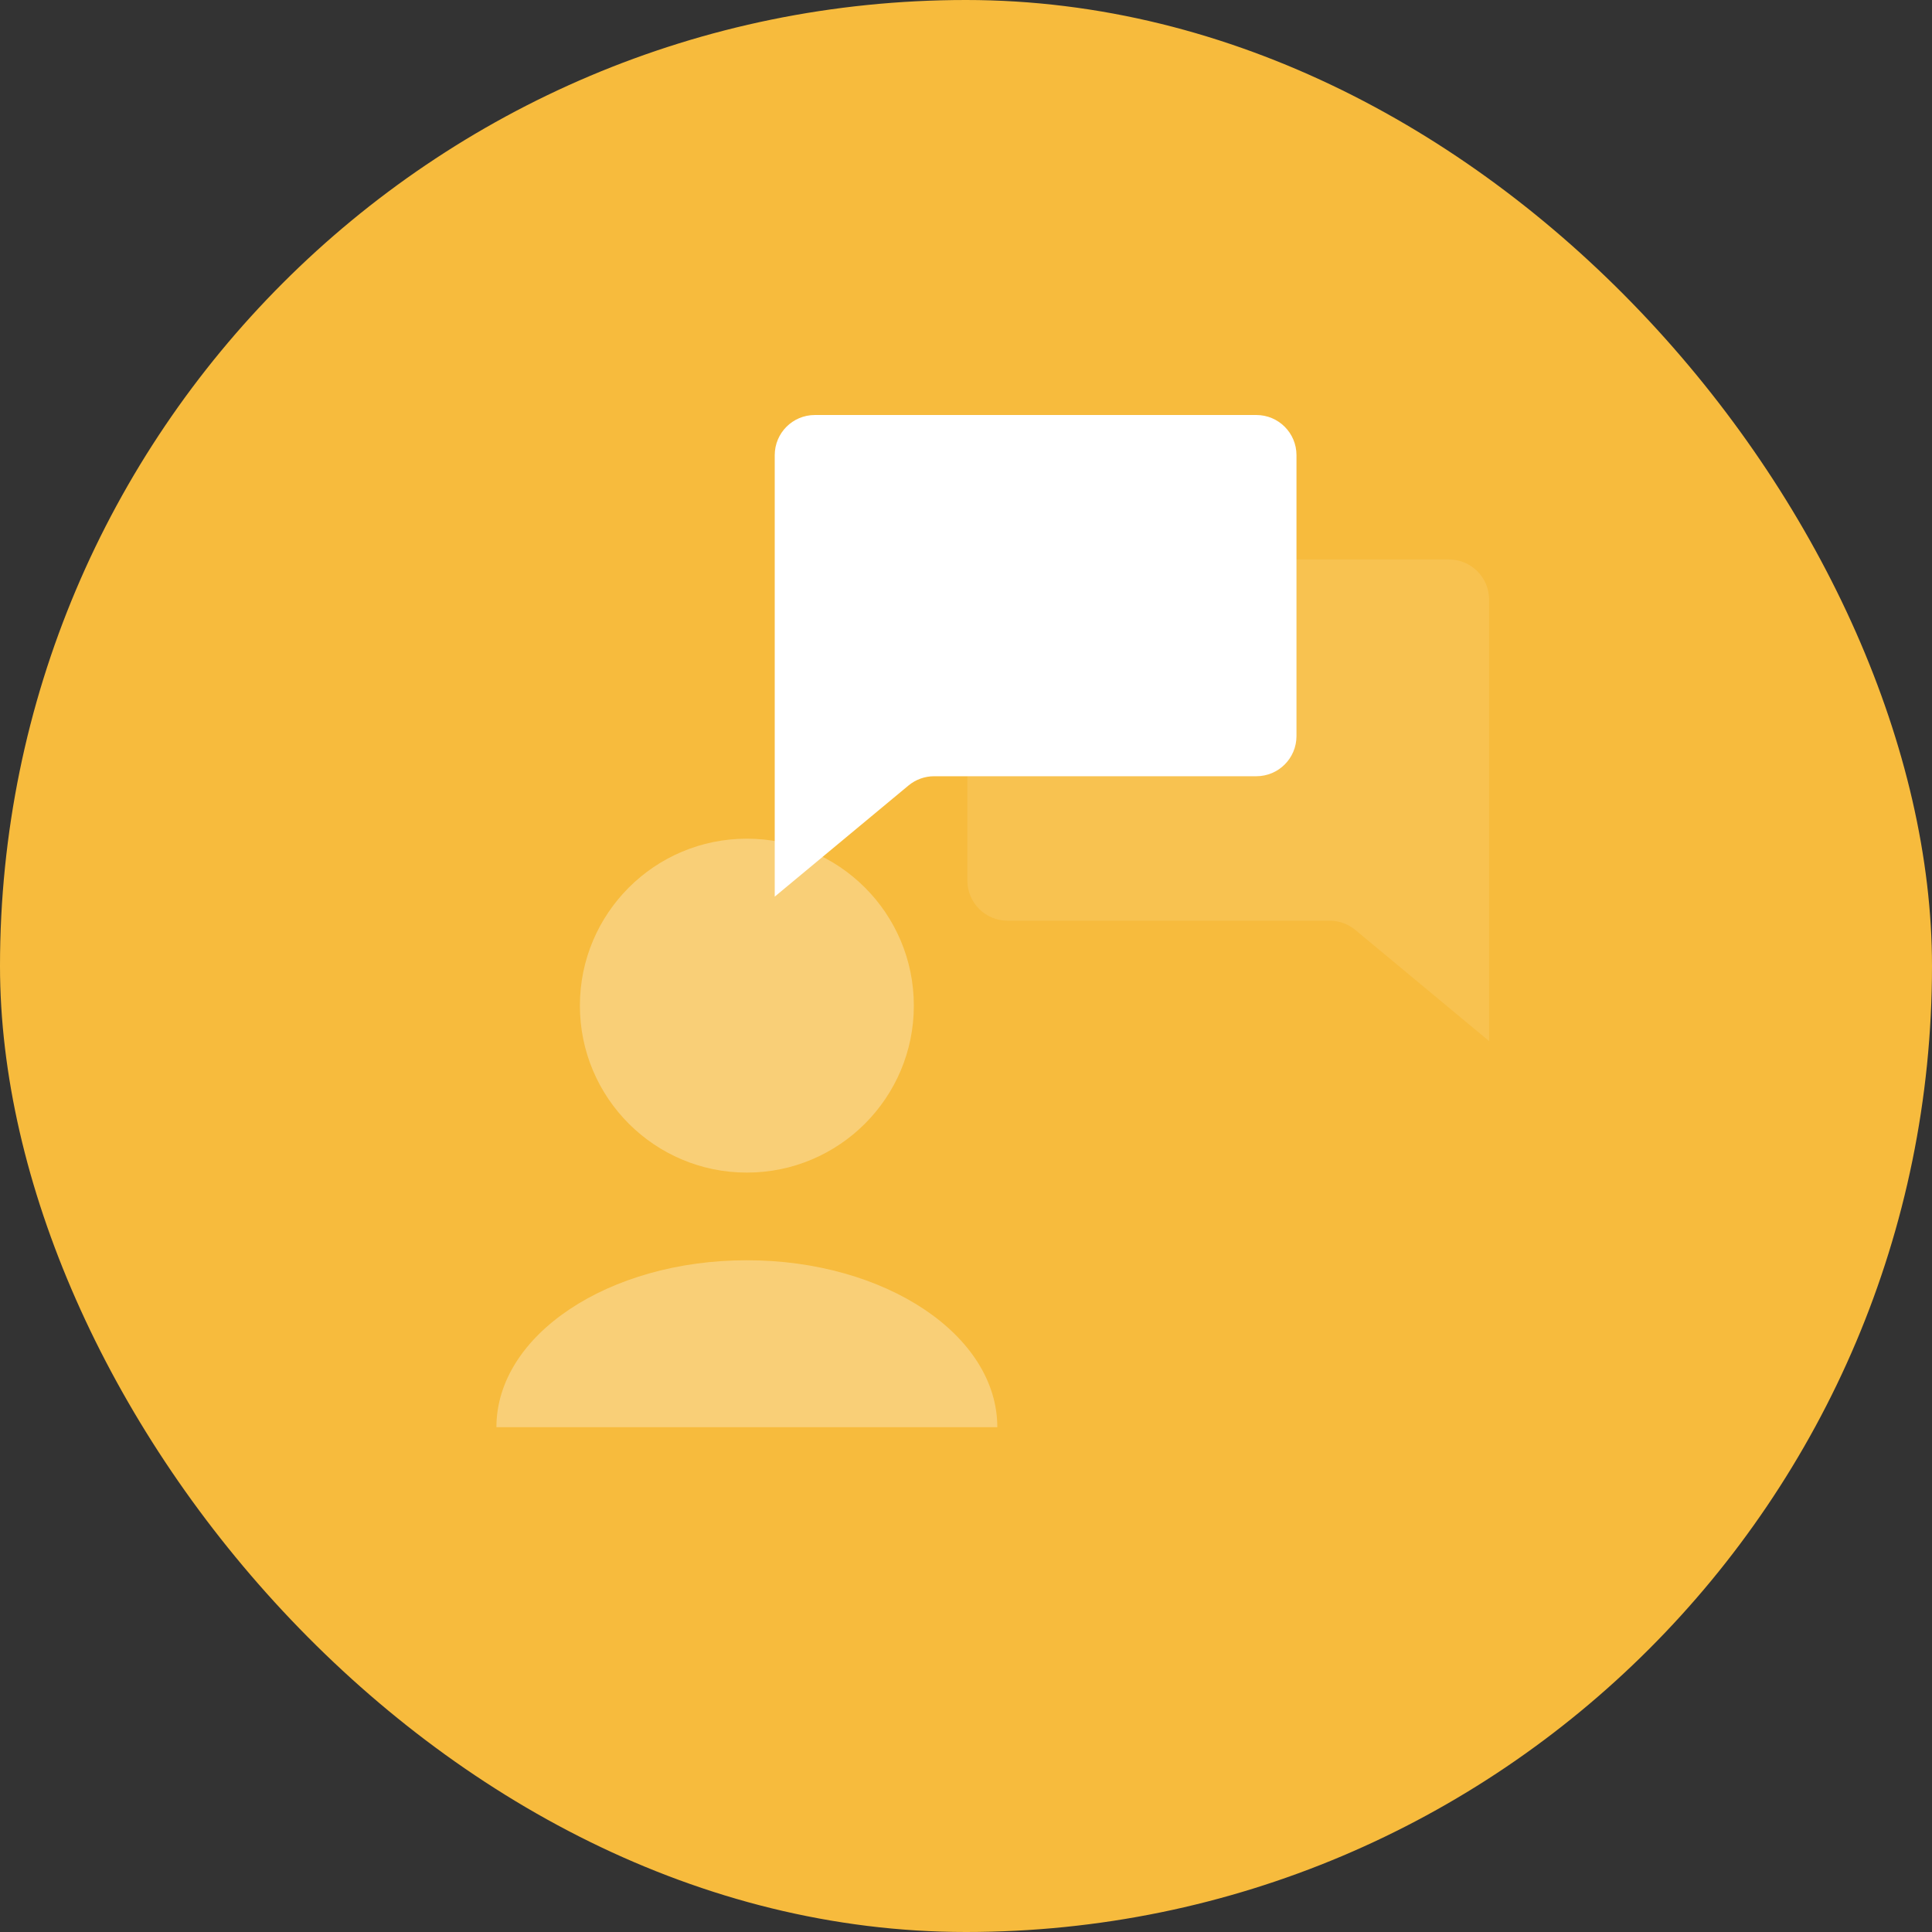 <svg width="72" height="72" viewBox="0 0 72 72" fill="none" xmlns="http://www.w3.org/2000/svg">
<rect x="0" y="0" width="72" height="72" fill="#333333" stroke="none"/>
<rect width="72" height="72" rx="36" fill="#F7BB3D"/>
<g opacity="0.3">
<path d="M27.833 46.966C22.679 46.966 18.5 49.752 18.5 53.188H37.167C37.167 49.752 32.988 46.966 27.833 46.966Z" fill="white"/>
<path d="M27.833 43.699C31.27 43.699 34.056 40.913 34.056 37.477C34.056 34.04 31.27 31.255 27.833 31.255C24.397 31.255 21.611 34.04 21.611 37.477C21.611 40.913 24.397 43.699 27.833 43.699Z" fill="white"/>
</g>
<path d="M37.547 20.85H53.999C54.825 20.85 55.495 21.52 55.495 22.346V38.799L50.509 34.657C50.241 34.434 49.903 34.312 49.554 34.312H37.547C36.721 34.312 36.051 33.642 36.051 32.816V22.346C36.051 21.52 36.721 20.85 37.547 20.85Z" fill="white" fill-opacity="0.1"/>
<path d="M46.82 15.466H30.367C29.541 15.466 28.872 16.136 28.872 16.962V33.415L33.857 29.273C34.126 29.05 34.464 28.928 34.813 28.928H46.82C47.646 28.928 48.316 28.258 48.316 27.432V16.962C48.316 16.136 47.646 15.466 46.82 15.466Z" fill="white"/>
</svg>
